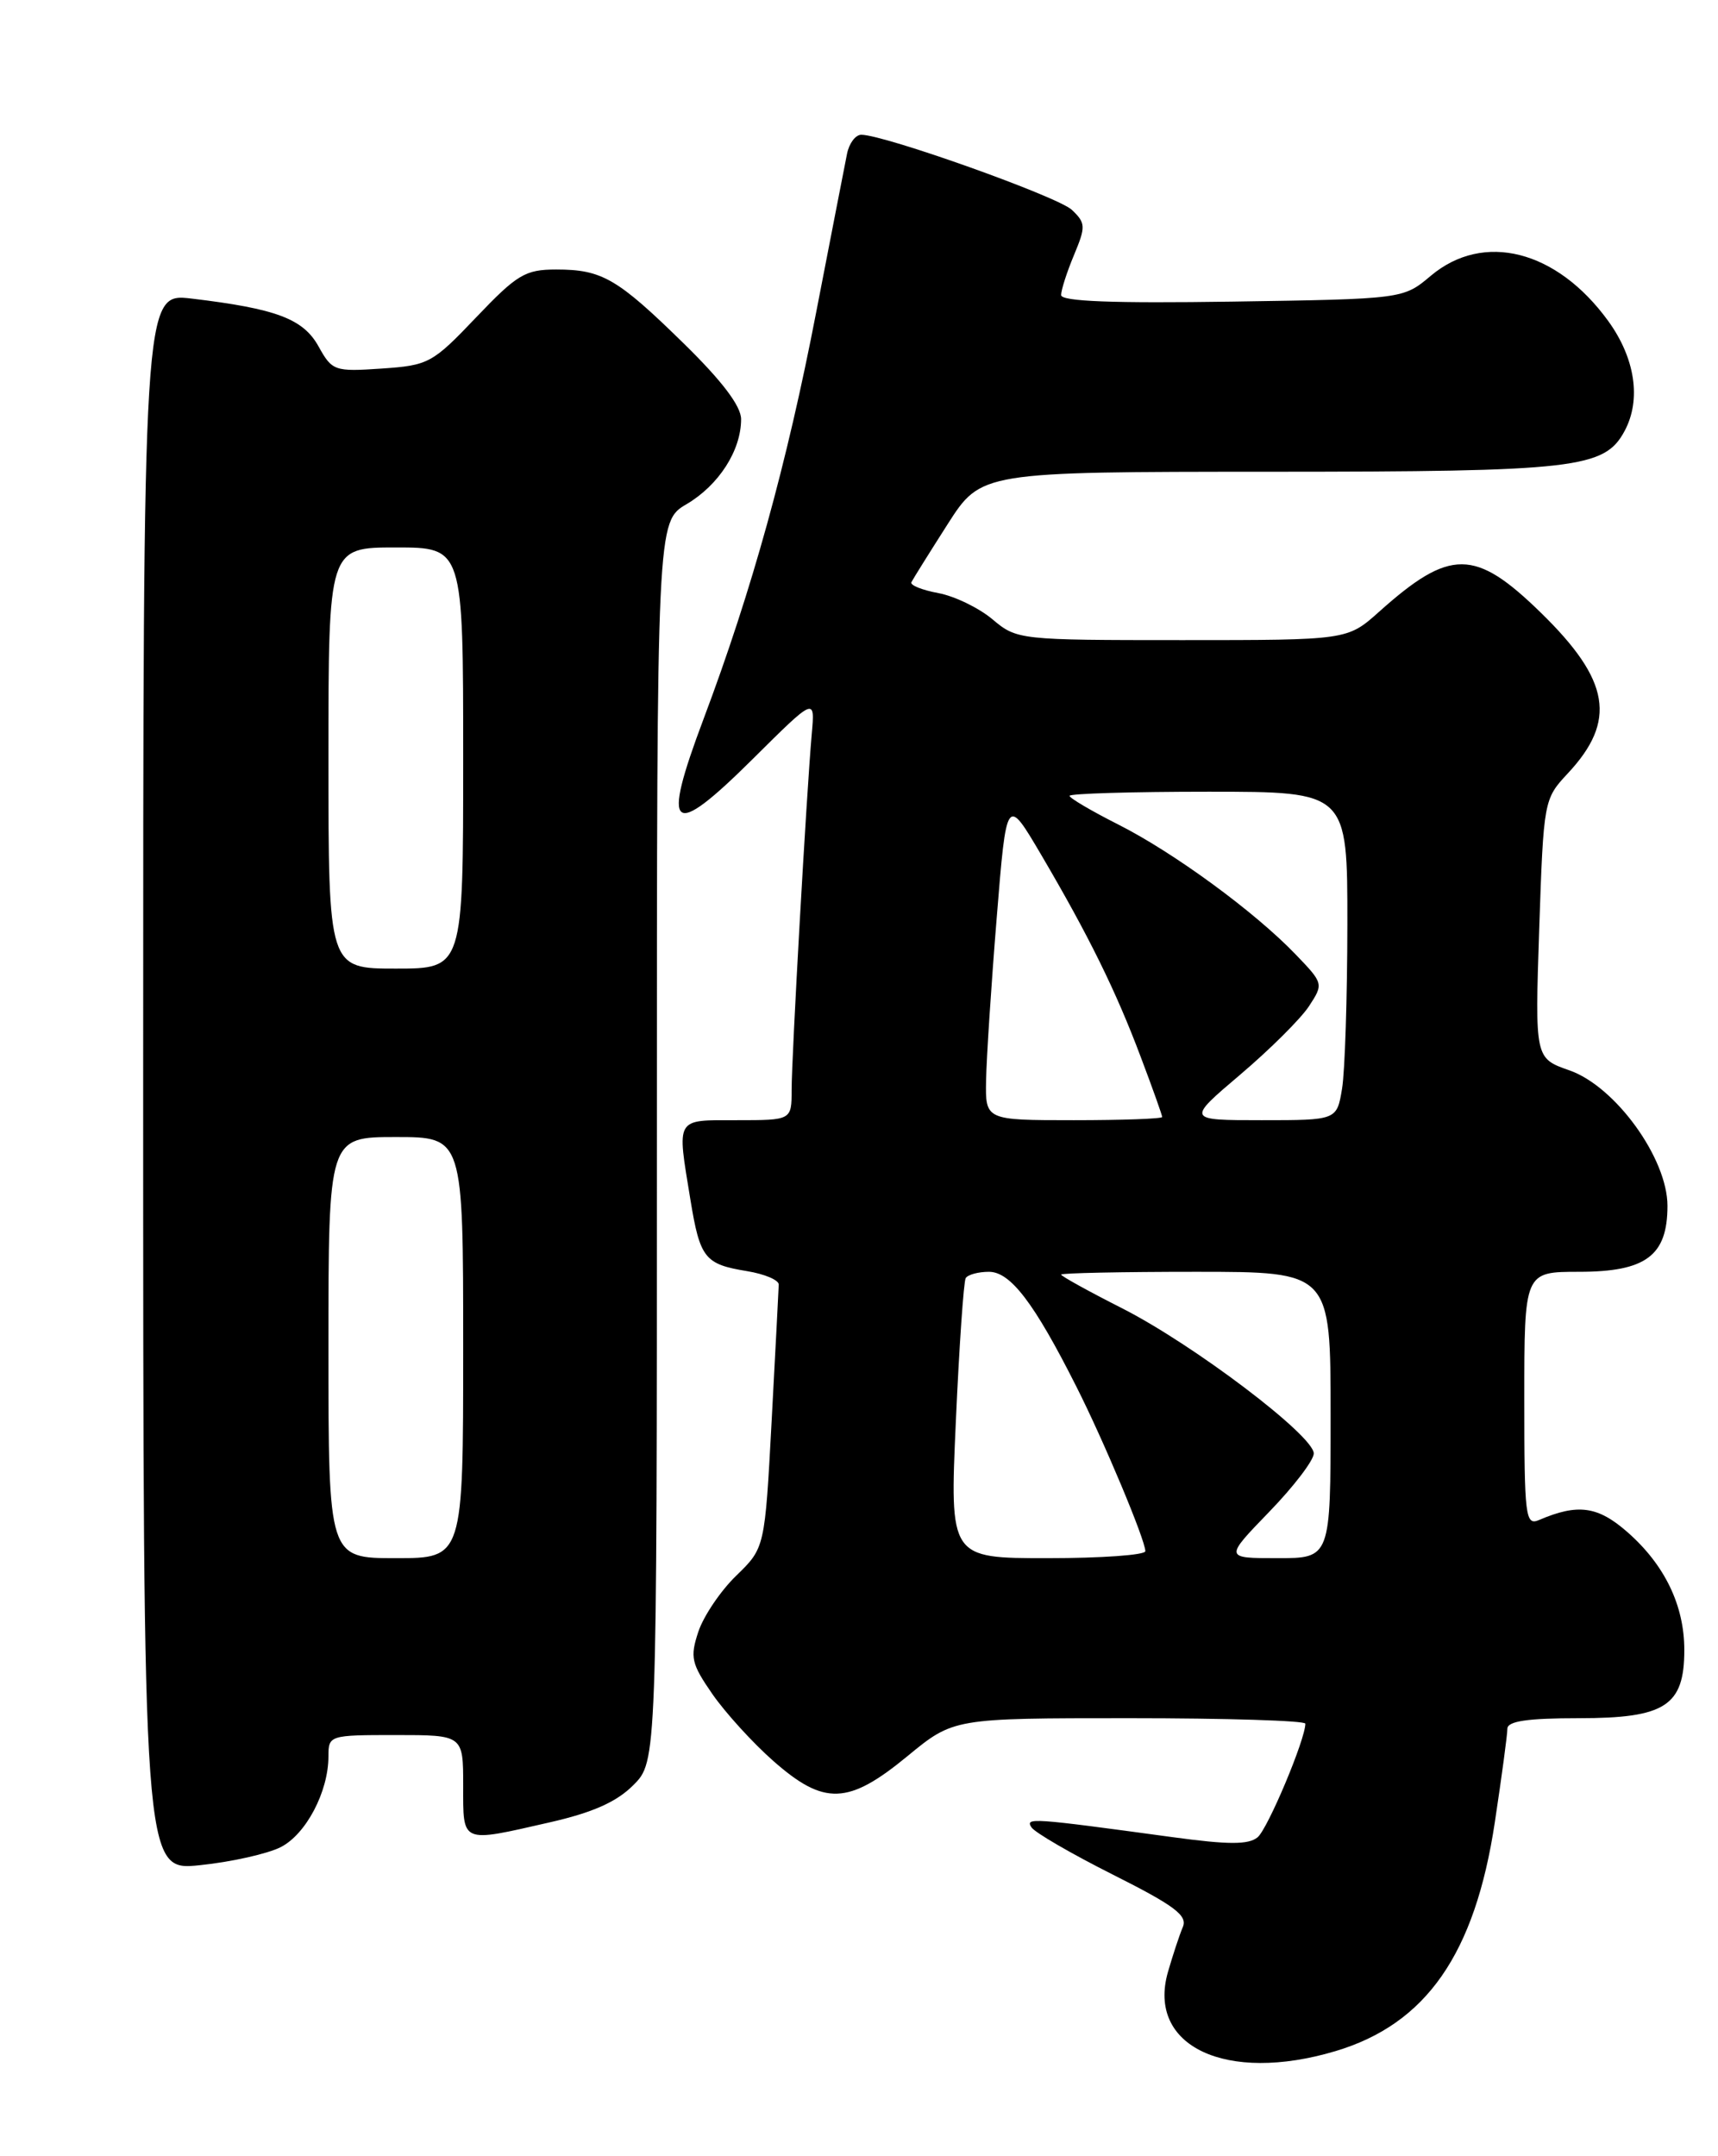 <?xml version="1.0" encoding="UTF-8" standalone="no"?>
<!DOCTYPE svg PUBLIC "-//W3C//DTD SVG 1.1//EN" "http://www.w3.org/Graphics/SVG/1.1/DTD/svg11.dtd" >
<svg xmlns="http://www.w3.org/2000/svg" xmlns:xlink="http://www.w3.org/1999/xlink" version="1.1" viewBox="0 0 204 256">
 <g >
 <path fill="currentColor"
d=" M 158.57 243.53 C 169.36 240.31 175.14 232.00 177.50 216.35 C 178.32 210.93 178.99 205.94 178.99 205.25 C 179.00 204.35 181.37 204.00 187.50 204.00 C 197.74 204.00 200.00 202.53 200.00 195.90 C 200.00 190.62 197.68 185.80 193.25 181.91 C 189.73 178.82 187.36 178.49 182.75 180.47 C 181.13 181.16 181.00 180.11 181.00 166.11 C 181.00 151.00 181.00 151.00 187.50 151.00 C 195.44 151.00 198.00 149.09 198.00 143.17 C 198.00 137.53 191.81 128.98 186.35 127.08 C 182.26 125.65 182.26 125.65 182.77 110.28 C 183.29 95.04 183.32 94.87 186.16 91.83 C 192.00 85.58 191.20 80.78 182.97 72.75 C 175.14 65.11 172.19 65.09 163.75 72.64 C 159.99 76.00 159.99 76.00 140.39 76.00 C 121.03 76.00 120.75 75.97 117.86 73.54 C 116.26 72.19 113.36 70.78 111.43 70.42 C 109.49 70.06 108.05 69.48 108.22 69.13 C 108.39 68.78 110.32 65.69 112.51 62.26 C 116.50 56.02 116.50 56.02 150.78 56.01 C 187.22 56.00 190.53 55.62 192.92 51.15 C 194.90 47.44 194.17 42.54 190.97 38.12 C 184.86 29.69 176.16 27.47 169.89 32.75 C 166.62 35.50 166.62 35.50 146.31 35.81 C 132.14 36.02 126.00 35.79 126.00 35.03 C 126.00 34.43 126.69 32.29 127.53 30.28 C 128.94 26.90 128.92 26.48 127.28 24.92 C 125.63 23.35 105.02 16.00 102.27 16.00 C 101.59 16.00 100.83 17.01 100.58 18.25 C 100.33 19.49 98.69 27.93 96.93 37.00 C 93.45 55.05 89.27 70.14 83.54 85.37 C 78.48 98.82 79.66 99.77 89.40 90.10 C 96.78 82.77 96.78 82.77 96.39 87.13 C 95.77 94.14 94.00 125.46 94.00 129.40 C 94.00 133.00 94.00 133.00 87.50 133.00 C 80.12 133.00 80.37 132.58 81.98 142.43 C 83.12 149.40 83.68 150.10 88.70 150.92 C 90.79 151.26 92.49 151.98 92.47 152.52 C 92.45 153.06 92.08 160.31 91.63 168.64 C 90.82 183.78 90.82 183.78 87.43 187.07 C 85.56 188.88 83.54 191.88 82.92 193.74 C 81.92 196.77 82.09 197.52 84.60 201.15 C 86.14 203.36 89.39 206.94 91.84 209.09 C 97.87 214.40 100.73 214.29 107.76 208.50 C 113.23 204.00 113.23 204.00 134.11 204.00 C 145.60 204.00 155.00 204.29 155.00 204.65 C 155.00 206.53 150.54 217.13 149.33 218.14 C 148.25 219.03 145.87 219.03 139.21 218.12 C 122.42 215.83 121.75 215.79 122.47 216.95 C 122.85 217.56 127.21 220.09 132.16 222.58 C 139.48 226.26 141.04 227.43 140.45 228.80 C 140.05 229.74 139.26 232.14 138.68 234.15 C 136.17 242.96 145.59 247.40 158.57 243.53 Z  M 33.33 219.31 C 36.34 217.78 39.00 212.72 39.00 208.53 C 39.00 206.03 39.11 206.00 47.00 206.00 C 55.00 206.00 55.00 206.00 55.00 212.00 C 55.00 218.94 54.65 218.79 65.26 216.37 C 70.36 215.21 73.21 213.95 75.20 211.95 C 78.00 209.15 78.00 209.15 78.00 135.54 C 78.00 61.93 78.00 61.93 81.54 59.85 C 85.36 57.59 88.00 53.48 88.00 49.77 C 88.00 48.22 85.75 45.25 81.25 40.84 C 73.30 33.05 71.49 32.00 66.04 32.00 C 62.37 32.00 61.40 32.58 56.54 37.68 C 51.34 43.14 50.89 43.38 45.31 43.76 C 39.72 44.14 39.44 44.04 37.83 41.14 C 36.01 37.85 32.81 36.65 22.75 35.45 C 17.00 34.77 17.00 34.77 17.00 128.46 C 17.00 222.16 17.00 222.16 23.75 221.45 C 27.46 221.07 31.77 220.10 33.33 219.31 Z  M 113.50 168.75 C 113.90 159.81 114.43 152.16 114.67 151.75 C 114.92 151.34 116.16 151.00 117.43 151.00 C 119.98 151.00 122.79 154.67 127.79 164.59 C 131.07 171.07 136.00 182.85 136.00 184.17 C 136.00 184.63 130.77 185.00 124.39 185.00 C 112.77 185.00 112.77 185.00 113.50 168.75 Z  M 150.69 179.52 C 153.61 176.51 156.00 173.38 156.00 172.57 C 156.00 170.45 141.75 159.66 133.26 155.34 C 129.27 153.32 126.00 151.51 126.00 151.33 C 126.00 151.15 133.20 151.00 142.00 151.00 C 158.00 151.00 158.00 151.00 158.00 168.00 C 158.00 185.00 158.00 185.00 151.69 185.00 C 145.39 185.00 145.39 185.00 150.69 179.52 Z  M 117.09 128.25 C 117.14 125.64 117.70 116.97 118.35 109.00 C 119.52 94.50 119.52 94.50 123.64 101.50 C 129.27 111.08 132.52 117.67 135.48 125.56 C 136.87 129.23 138.00 132.41 138.00 132.62 C 138.00 132.83 133.28 133.00 127.50 133.00 C 117.00 133.00 117.00 133.00 117.09 128.25 Z  M 147.28 127.58 C 150.79 124.60 154.46 120.95 155.43 119.47 C 157.17 116.81 157.16 116.76 153.84 113.31 C 148.97 108.24 139.36 101.21 132.76 97.88 C 129.59 96.28 127.00 94.75 127.00 94.49 C 127.00 94.22 134.43 94.00 143.50 94.00 C 160.00 94.00 160.00 94.00 159.99 109.75 C 159.98 118.41 159.70 127.19 159.36 129.25 C 158.74 133.00 158.74 133.00 149.81 133.00 C 140.89 133.00 140.89 133.00 147.28 127.58 Z  M 39.00 160.00 C 39.00 135.00 39.00 135.00 47.00 135.00 C 55.00 135.00 55.00 135.00 55.00 160.00 C 55.00 185.00 55.00 185.00 47.00 185.00 C 39.00 185.00 39.00 185.00 39.00 160.00 Z  M 39.00 90.00 C 39.00 65.00 39.00 65.00 47.00 65.00 C 55.00 65.00 55.00 65.00 55.00 90.00 C 55.00 115.00 55.00 115.00 47.00 115.00 C 39.00 115.00 39.00 115.00 39.00 90.00 Z "/>
</g>
</svg>